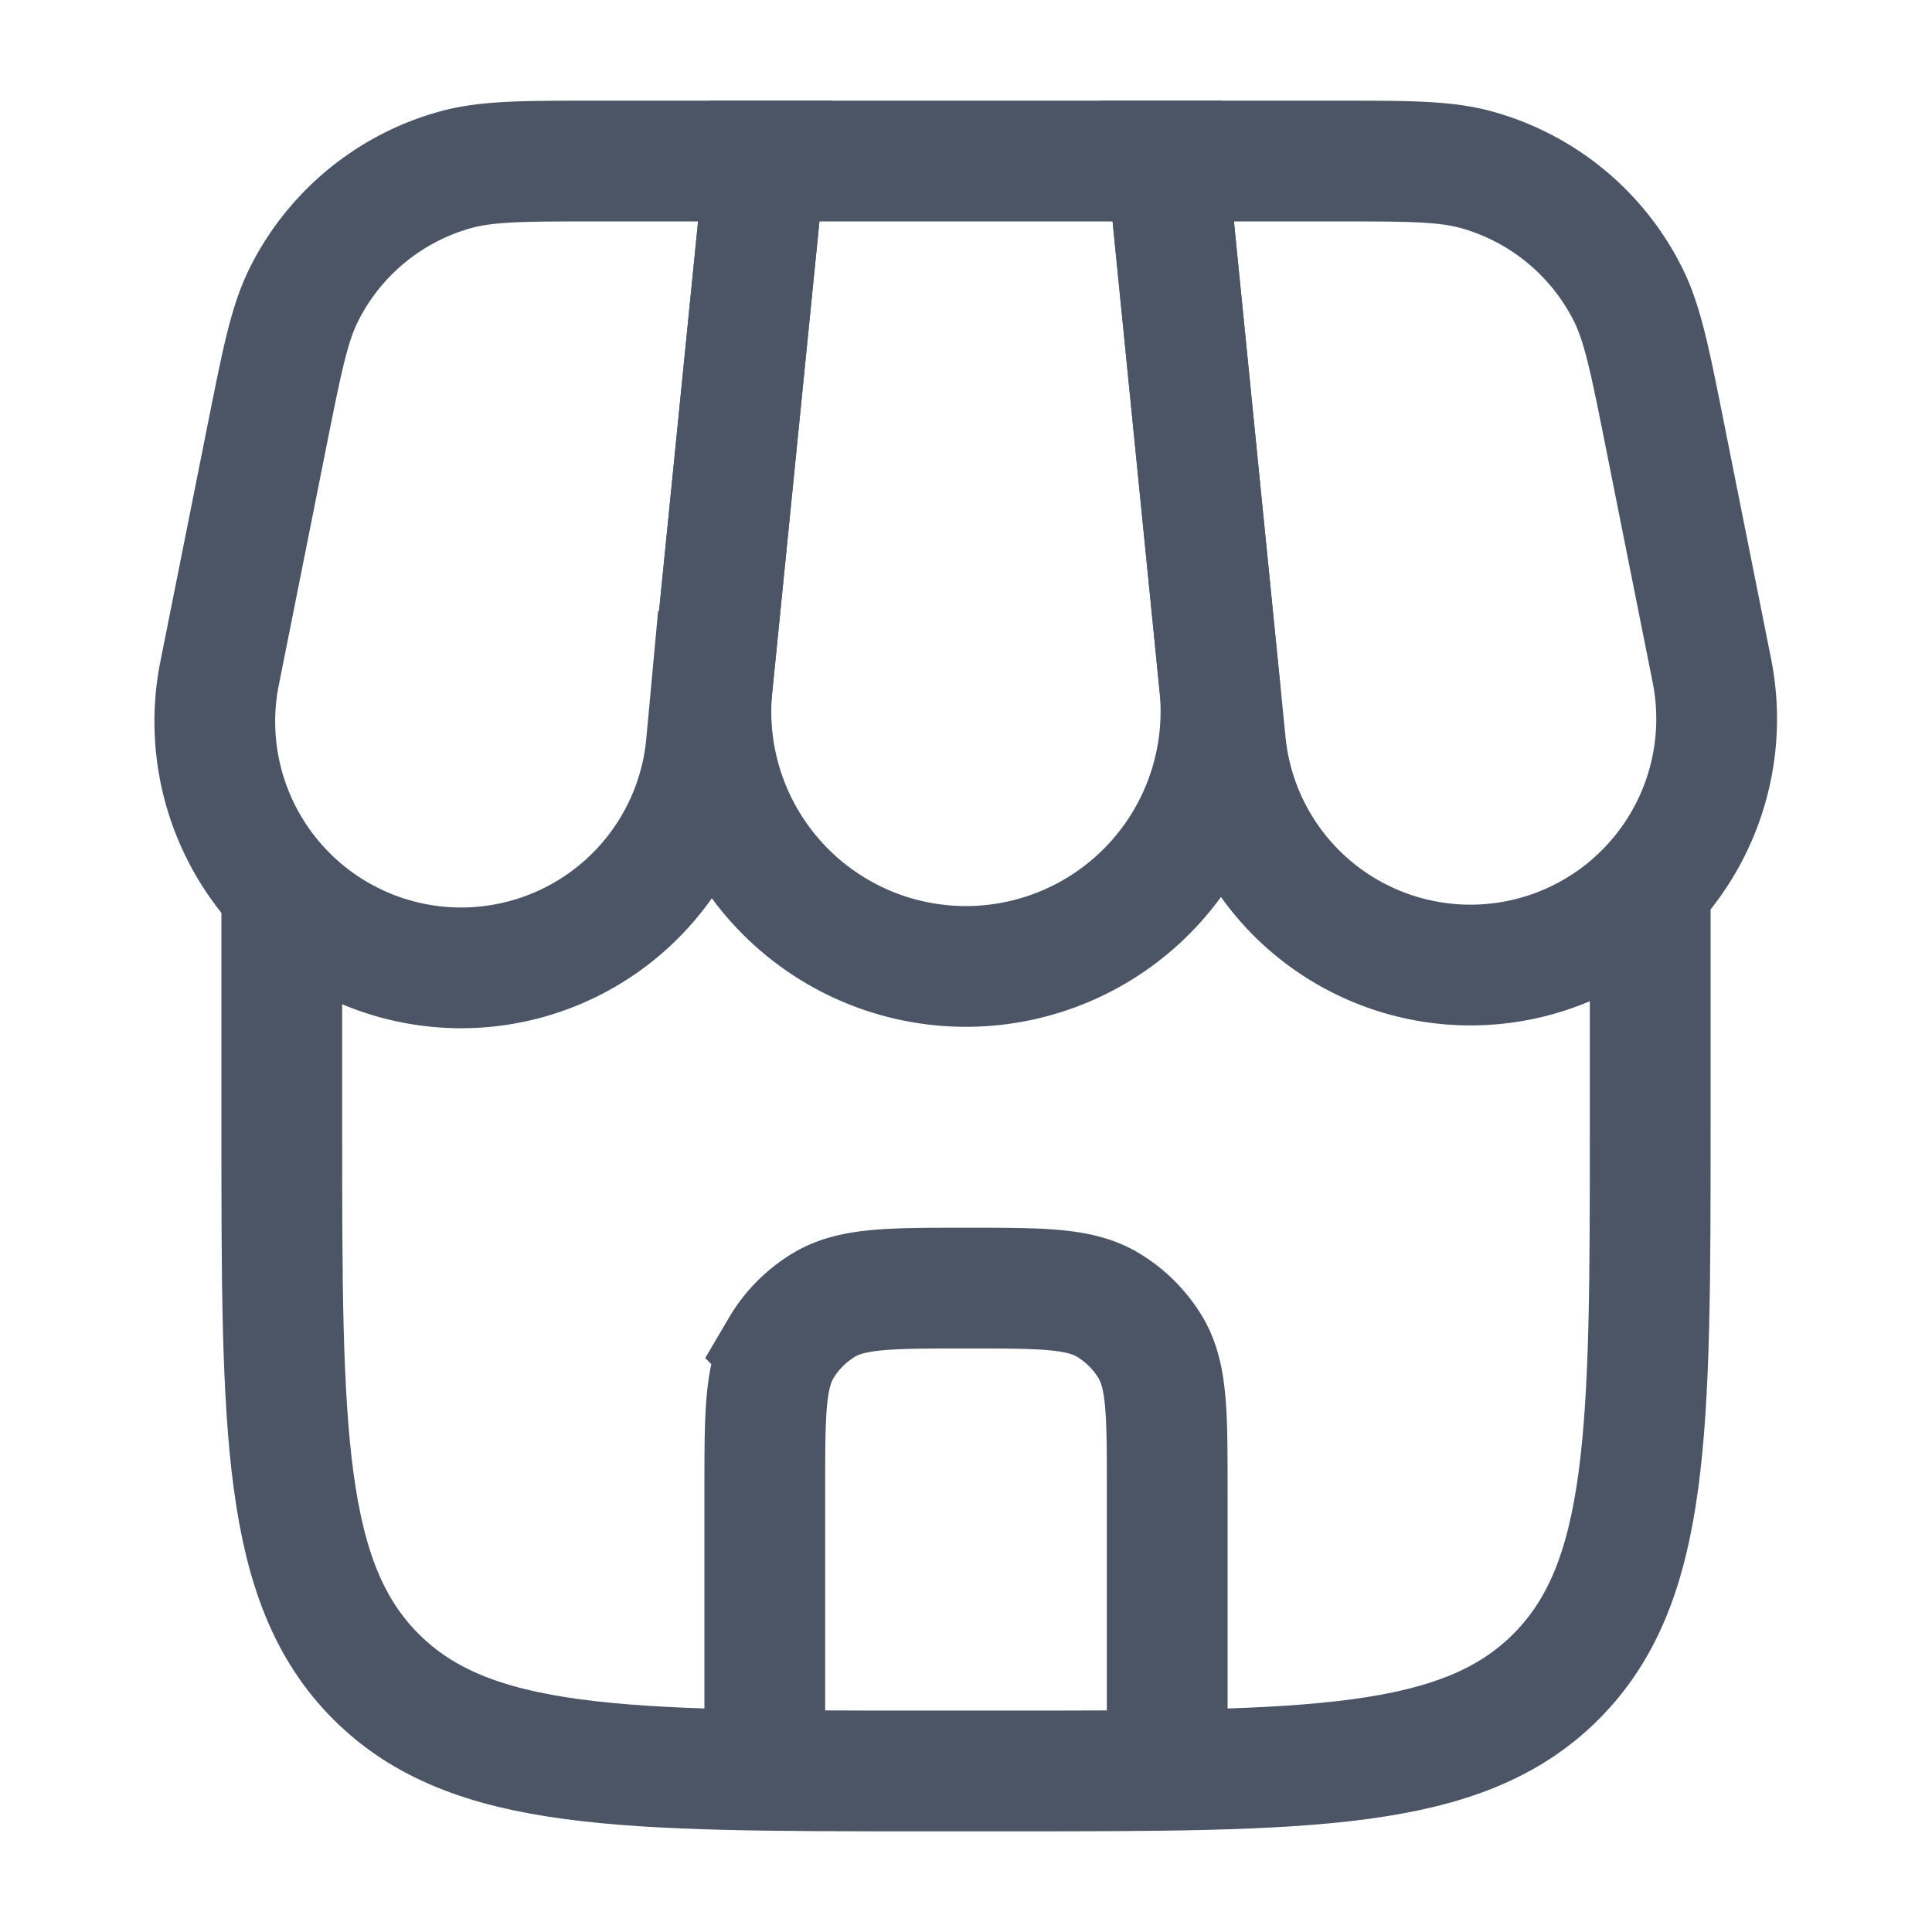 <svg width="14" height="14" viewBox="0 0 14 14" fill="none" xmlns="http://www.w3.org/2000/svg">
  <path d="M2.042 6.417v1.75c0 2.2 0 3.3.683 3.983.684.683 1.784.683 3.983.683h.584c2.2 0 3.3 0 3.983-.683.683-.684.683-1.784.683-3.984v-1.75" stroke="#4B5565" stroke-width=".875"/>
  <path d="M5.542 1.167h2.916l.38 3.801a1.848 1.848 0 1 1-3.677 0z" stroke="#4B5565" stroke-width=".875"/>
  <path d="M1.942 3.121c.104-.519.156-.779.262-.99a1.75 1.75 0 0 1 1.101-.902c.228-.062.492-.062 1.022-.062h1.215l-.423 4.226a1.785 1.785 0 1 1-3.525-.528zm10.116 0c-.104-.519-.156-.779-.262-.99a1.75 1.75 0 0 0-1.101-.902c-.228-.062-.492-.062-1.022-.062H8.458l.423 4.226a1.784 1.784 0 1 0 3.525-.528z" stroke="#4B5565" stroke-width=".875"/>
  <path d="M5.542 12.542v-1.75c0-.545 0-.818.117-1.021a.9.9 0 0 1 .32-.32c.203-.117.476-.117 1.021-.117s.818 0 1.02.117a.9.9 0 0 1 .321.32c.117.203.117.476.117 1.02v1.75" stroke="#4B5565" stroke-width=".875" stroke-linecap="round"/>
</svg>
